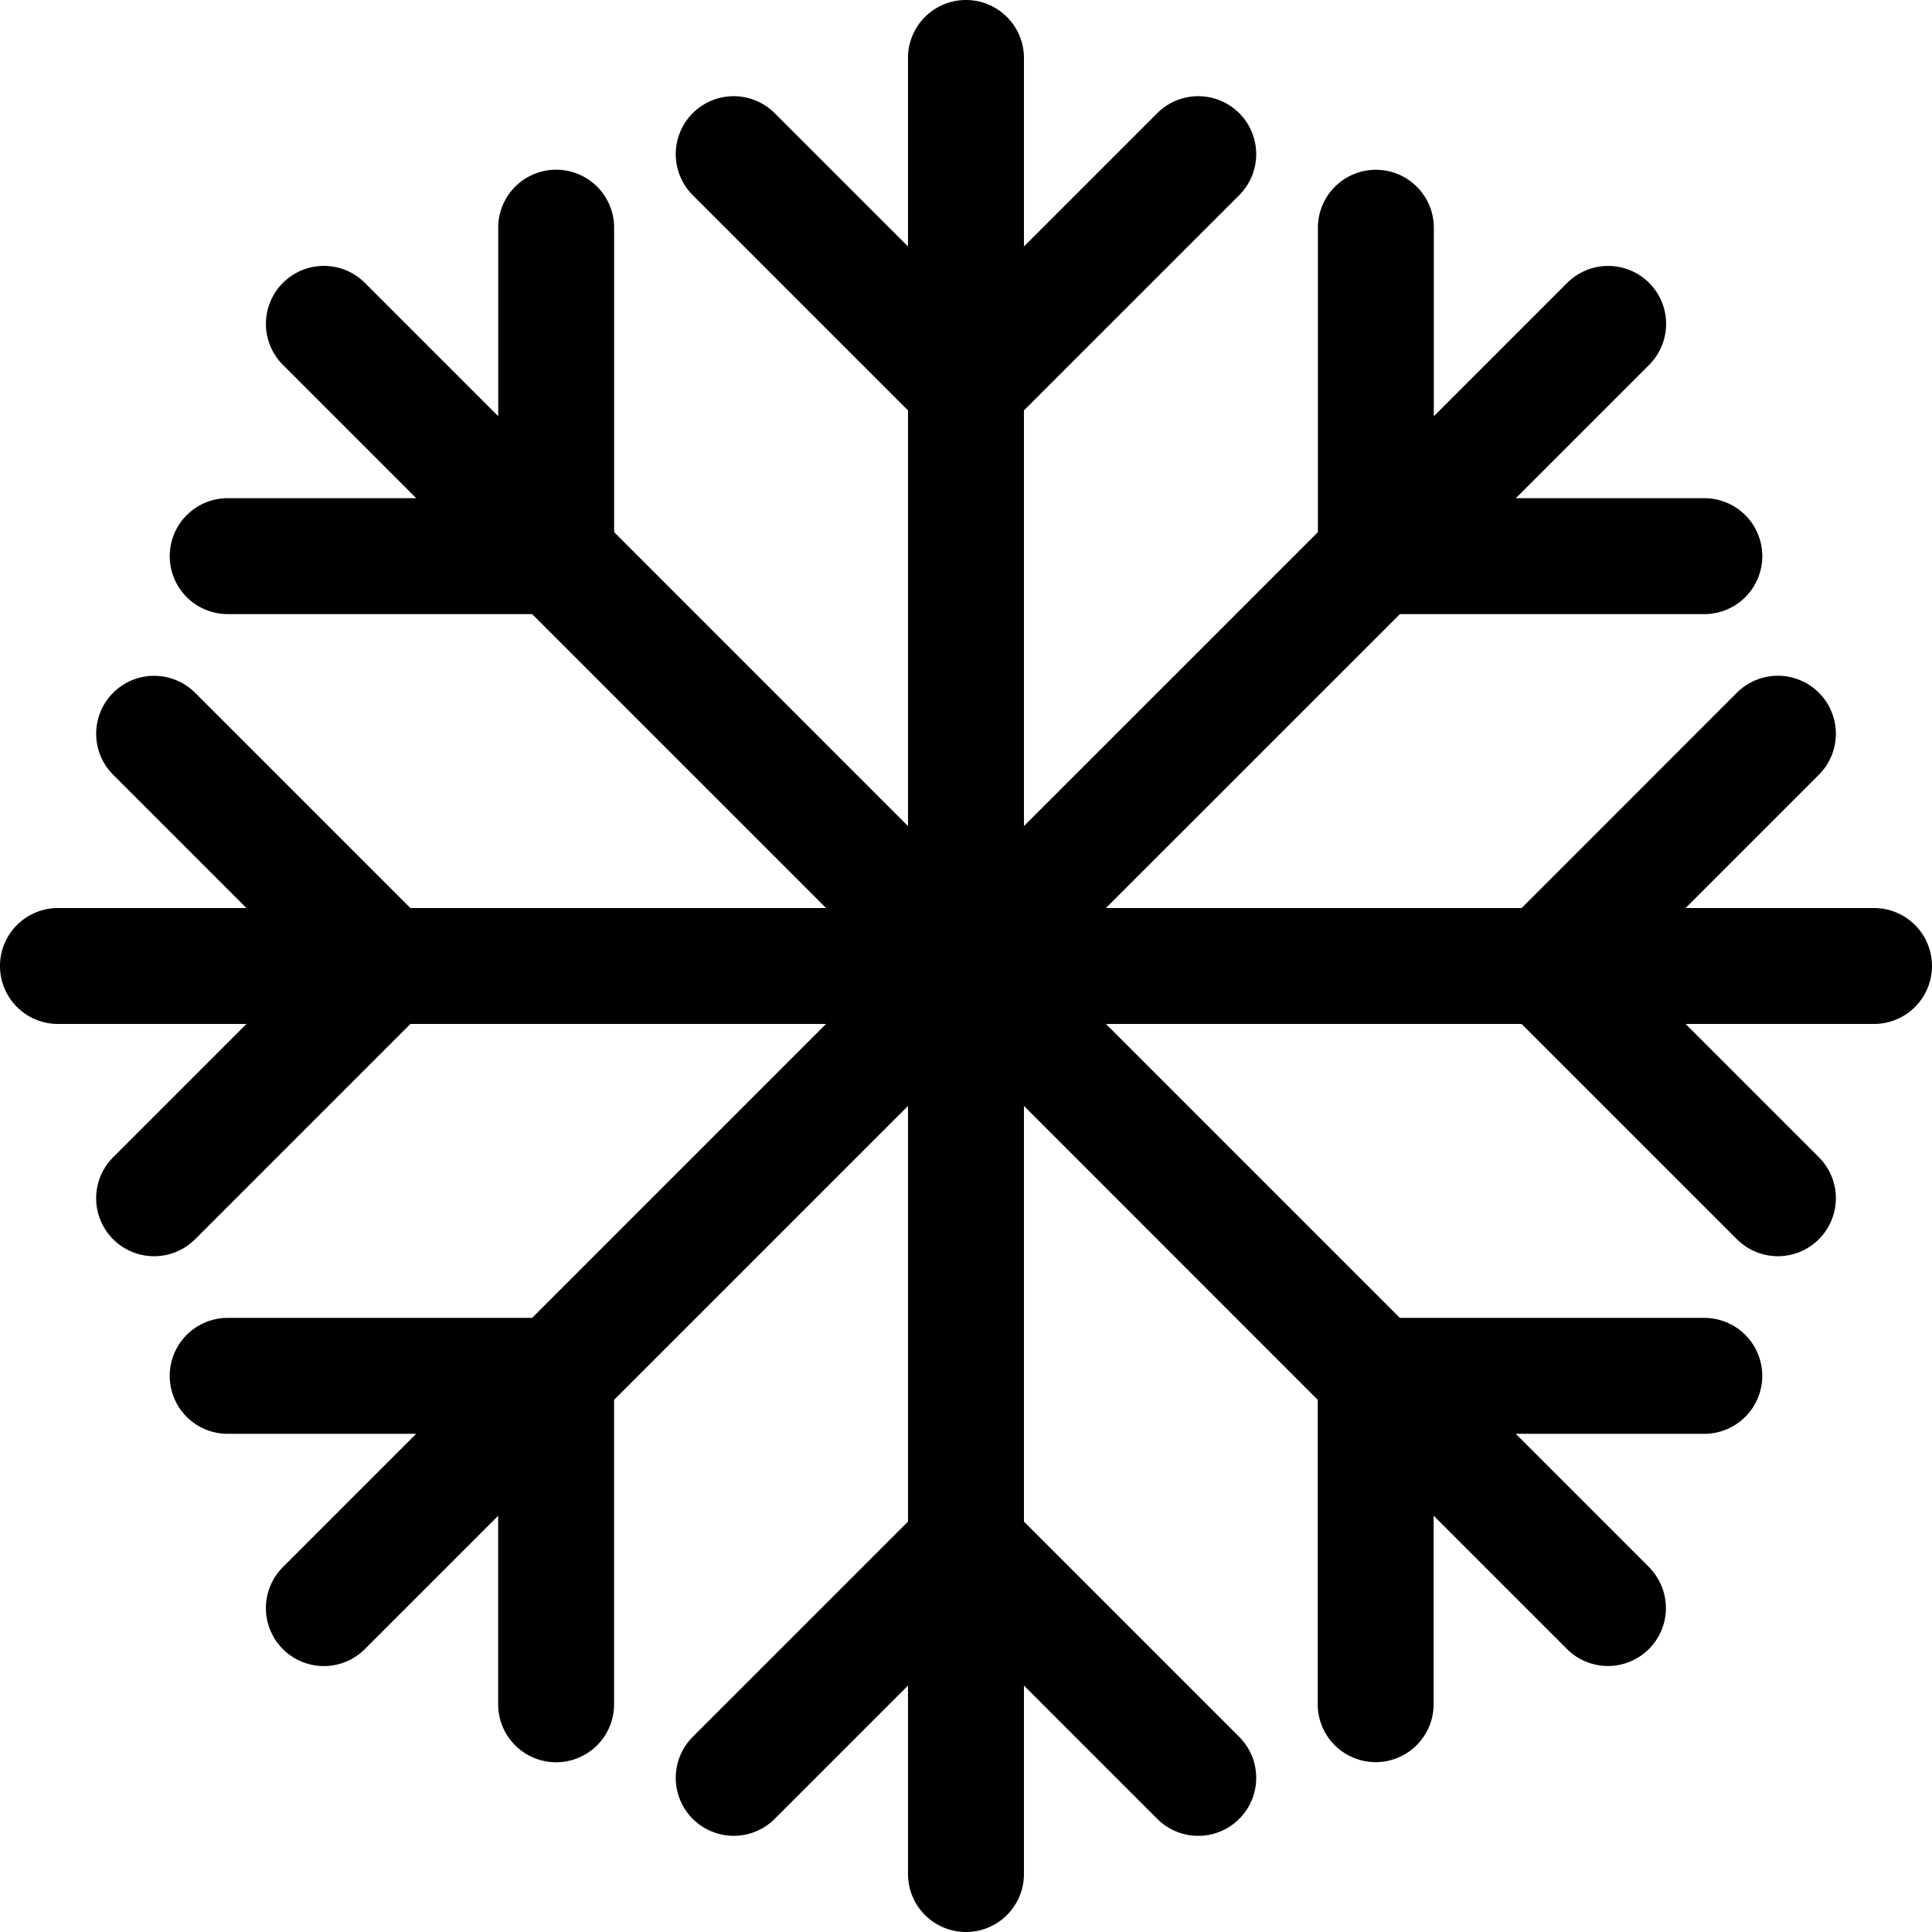 <svg xmlns="http://www.w3.org/2000/svg" xmlns:xlink="http://www.w3.org/1999/xlink" width="100" height="100" viewBox="0 0 100 100"><defs><clipPath id="b"><rect width="100" height="100"/></clipPath></defs><g id="a" clip-path="url(#b)"><path d="M-6413-451v-9.757l-6.9,6.9a3,3,0,0,1-4.243,0,3,3,0,0,1,0-4.243L-6413-469.242v-21.516l-15.214,15.214v15.759a3,3,0,0,1-3,3,3,3,0,0,1-3-3v-9.758l-6.9,6.9a3,3,0,0,1-4.243,0,3,3,0,0,1,0-4.243l6.9-6.9h-9.757a3,3,0,0,1-3-3,3,3,0,0,1,3-3l15.757,0L-6417.243-495h-21.514l-11.143,11.143a3,3,0,0,1-4.243,0,3,3,0,0,1,0-4.243l6.9-6.9H-6457a3,3,0,0,1-3-3,3,3,0,0,1,3-3h9.757l-6.9-6.9a3,3,0,0,1,0-4.241,3,3,0,0,1,4.243,0L-6438.757-501h21.516l-15.214-15.214h-15.758a3,3,0,0,1-3-3,3,3,0,0,1,3-3h9.758l-6.9-6.9a3,3,0,0,1,0-4.244,3,3,0,0,1,4.243,0v0l6.9,6.9v-9.758a3,3,0,0,1,3-3,3,3,0,0,1,3,3v15.758L-6413-505.241v-21.516l-11.143-11.143a3,3,0,0,1,0-4.243,3,3,0,0,1,4.241,0l6.9,6.9V-545a3,3,0,0,1,3-3h0a2.989,2.989,0,0,1,2.114.872l.006.006.006.006A2.989,2.989,0,0,1-6407-545v9.758l6.9-6.9a3,3,0,0,1,4.243,0,3,3,0,0,1,0,4.243L-6407-526.758v21.516l15.216-15.215v-15.755a3,3,0,0,1,3-3,3,3,0,0,1,3,3v9.757l6.9-6.9a3,3,0,0,1,.573-.449,3,3,0,0,1,3.671.447,3,3,0,0,1,0,4.243l-6.9,6.9,9.757,0a3,3,0,0,1,3,3,3,3,0,0,1-3,3l-15.757,0L-6402.757-501h21.517l11.141-11.143a3,3,0,0,1,4.245,0,3,3,0,0,1,0,4.243l-6.9,6.9H-6363a3,3,0,0,1,3,3,3,3,0,0,1-3,3h-9.753l6.9,6.9a3,3,0,0,1,0,4.241,3,3,0,0,1-4.245,0L-6381.24-495h-21.516l15.214,15.214h15.757a3,3,0,0,1,3,3,3,3,0,0,1-3,3h-9.758l6.9,6.9.016.016.01.01.021.023,0,.005.025.026v0a3,3,0,0,1-.079,4.159,3,3,0,0,1-3.549.517,3,3,0,0,1-.695-.519l-6.9-6.9v9.757a3,3,0,0,1-3,3,3,3,0,0,1-3-3v-15.755L-6407-490.758v21.516l11.143,11.143a3,3,0,0,1,0,4.243,3,3,0,0,1-4.243,0l-6.9-6.9V-451a3,3,0,0,1-3,3A3,3,0,0,1-6413-451Z" transform="translate(6459.999 548)"/></g></svg>